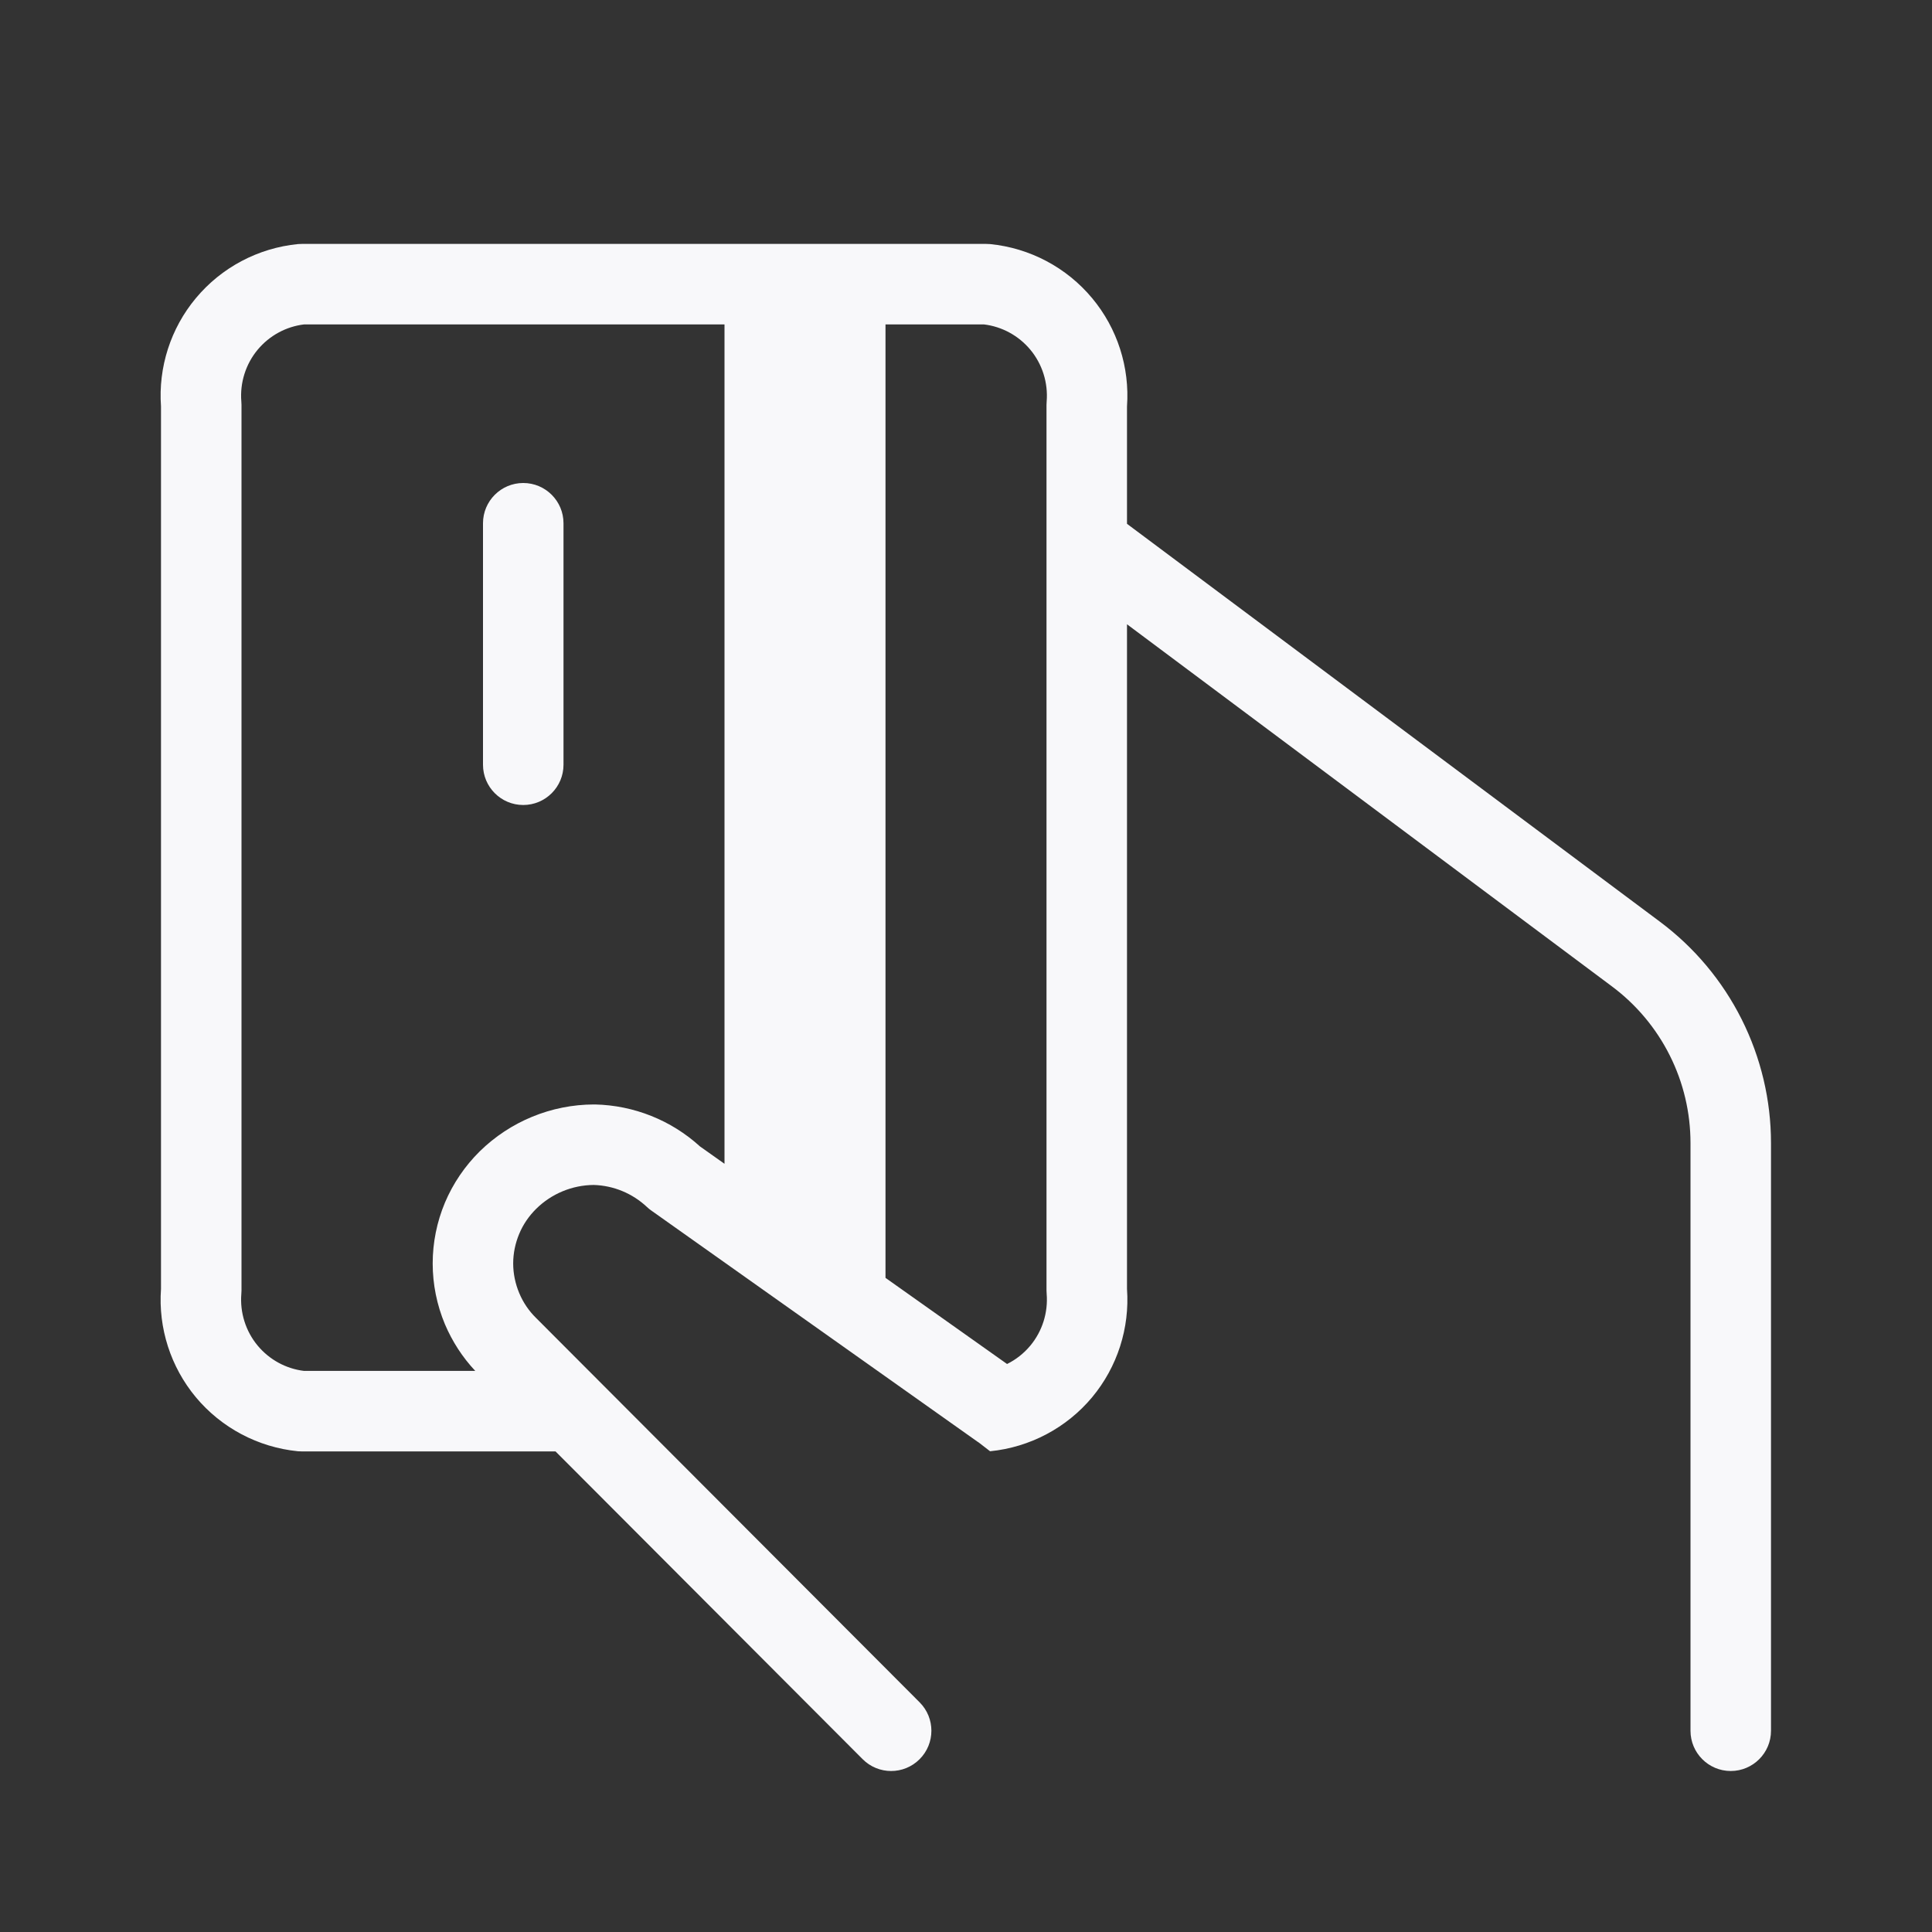 <svg width="24" height="24" viewBox="0 0 24 24" fill="none" xmlns="http://www.w3.org/2000/svg">
<rect x="0" y="0" width="24" height="24" fill="#333333" stroke="none"/>
<path d="M6.5 6C6.776 6 7 6.224 7 6.5V9.5C7 9.776 6.776 10 6.5 10C6.224 10 6 9.776 6 9.5V6.5C6 6.224 6.224 6 6.5 6Z" fill="#F8F8FA"/>
<path fill-rule="evenodd" clip-rule="evenodd" d="M3.701 3.032C3.718 3.031 3.734 3.03 3.75 3.03H12.25C12.266 3.03 12.283 3.031 12.299 3.032C12.793 3.081 13.249 3.322 13.567 3.704C13.88 4.079 14.035 4.562 14 5.049V6.507L20.619 11.449C21.047 11.768 21.395 12.183 21.635 12.661C21.875 13.139 22 13.666 22 14.2V21.5C22 21.776 21.776 22 21.5 22C21.224 22 21 21.776 21 21.5V14.2C21 13.821 20.912 13.448 20.742 13.11C20.572 12.771 20.325 12.477 20.021 12.251L14 7.755V16.011C14.035 16.498 13.88 16.981 13.567 17.357C13.249 17.738 12.793 17.979 12.299 18.028L12.158 17.919C12.152 17.916 12.146 17.912 12.141 17.908L8.091 15.038C8.072 15.025 8.054 15.01 8.037 14.994C7.857 14.825 7.622 14.727 7.375 14.72C7.107 14.722 6.851 14.829 6.661 15.016C6.571 15.105 6.498 15.211 6.45 15.327C6.401 15.444 6.375 15.569 6.375 15.695C6.375 15.821 6.401 15.946 6.45 16.063C6.498 16.179 6.57 16.285 6.66 16.373L6.664 16.377L11.424 21.147C11.619 21.342 11.619 21.659 11.423 21.854C11.228 22.049 10.911 22.049 10.716 21.853L6.901 18.03H3.75C3.734 18.03 3.718 18.029 3.701 18.028C3.207 17.979 2.751 17.738 2.433 17.357C2.12 16.981 1.965 16.498 2 16.011V5.049C1.965 4.562 2.12 4.079 2.433 3.704C2.751 3.322 3.207 3.081 3.701 3.032ZM5.904 17.03C5.745 16.861 5.618 16.664 5.527 16.45C5.427 16.211 5.375 15.954 5.375 15.695C5.375 15.436 5.427 15.179 5.527 14.94C5.628 14.701 5.775 14.485 5.959 14.303C6.338 13.931 6.848 13.721 7.379 13.72L7.392 13.72C7.875 13.731 8.338 13.916 8.695 14.241L9 14.457V4.03H3.777C3.553 4.057 3.347 4.169 3.201 4.344C3.052 4.523 2.979 4.755 2.998 4.988C2.999 5.002 3 5.016 3 5.03V16.03C3 16.044 2.999 16.058 2.998 16.072C2.979 16.305 3.052 16.537 3.201 16.716C3.347 16.891 3.553 17.003 3.777 17.03H5.904ZM11 15.874L12.51 16.944C12.62 16.89 12.719 16.812 12.799 16.716C12.948 16.537 13.021 16.305 13.002 16.072C13.001 16.058 13 16.044 13 16.03V5.03C13 5.016 13.001 5.002 13.002 4.988C13.021 4.755 12.948 4.523 12.799 4.344C12.653 4.169 12.447 4.057 12.223 4.03H11V15.874Z" fill="#F8F8FA"/>
<path d="M12.25 18.03C12.266 18.03 12.283 18.029 12.299 18.028L12.25 18.03Z" fill="#F8F8FA"/>
</svg>
